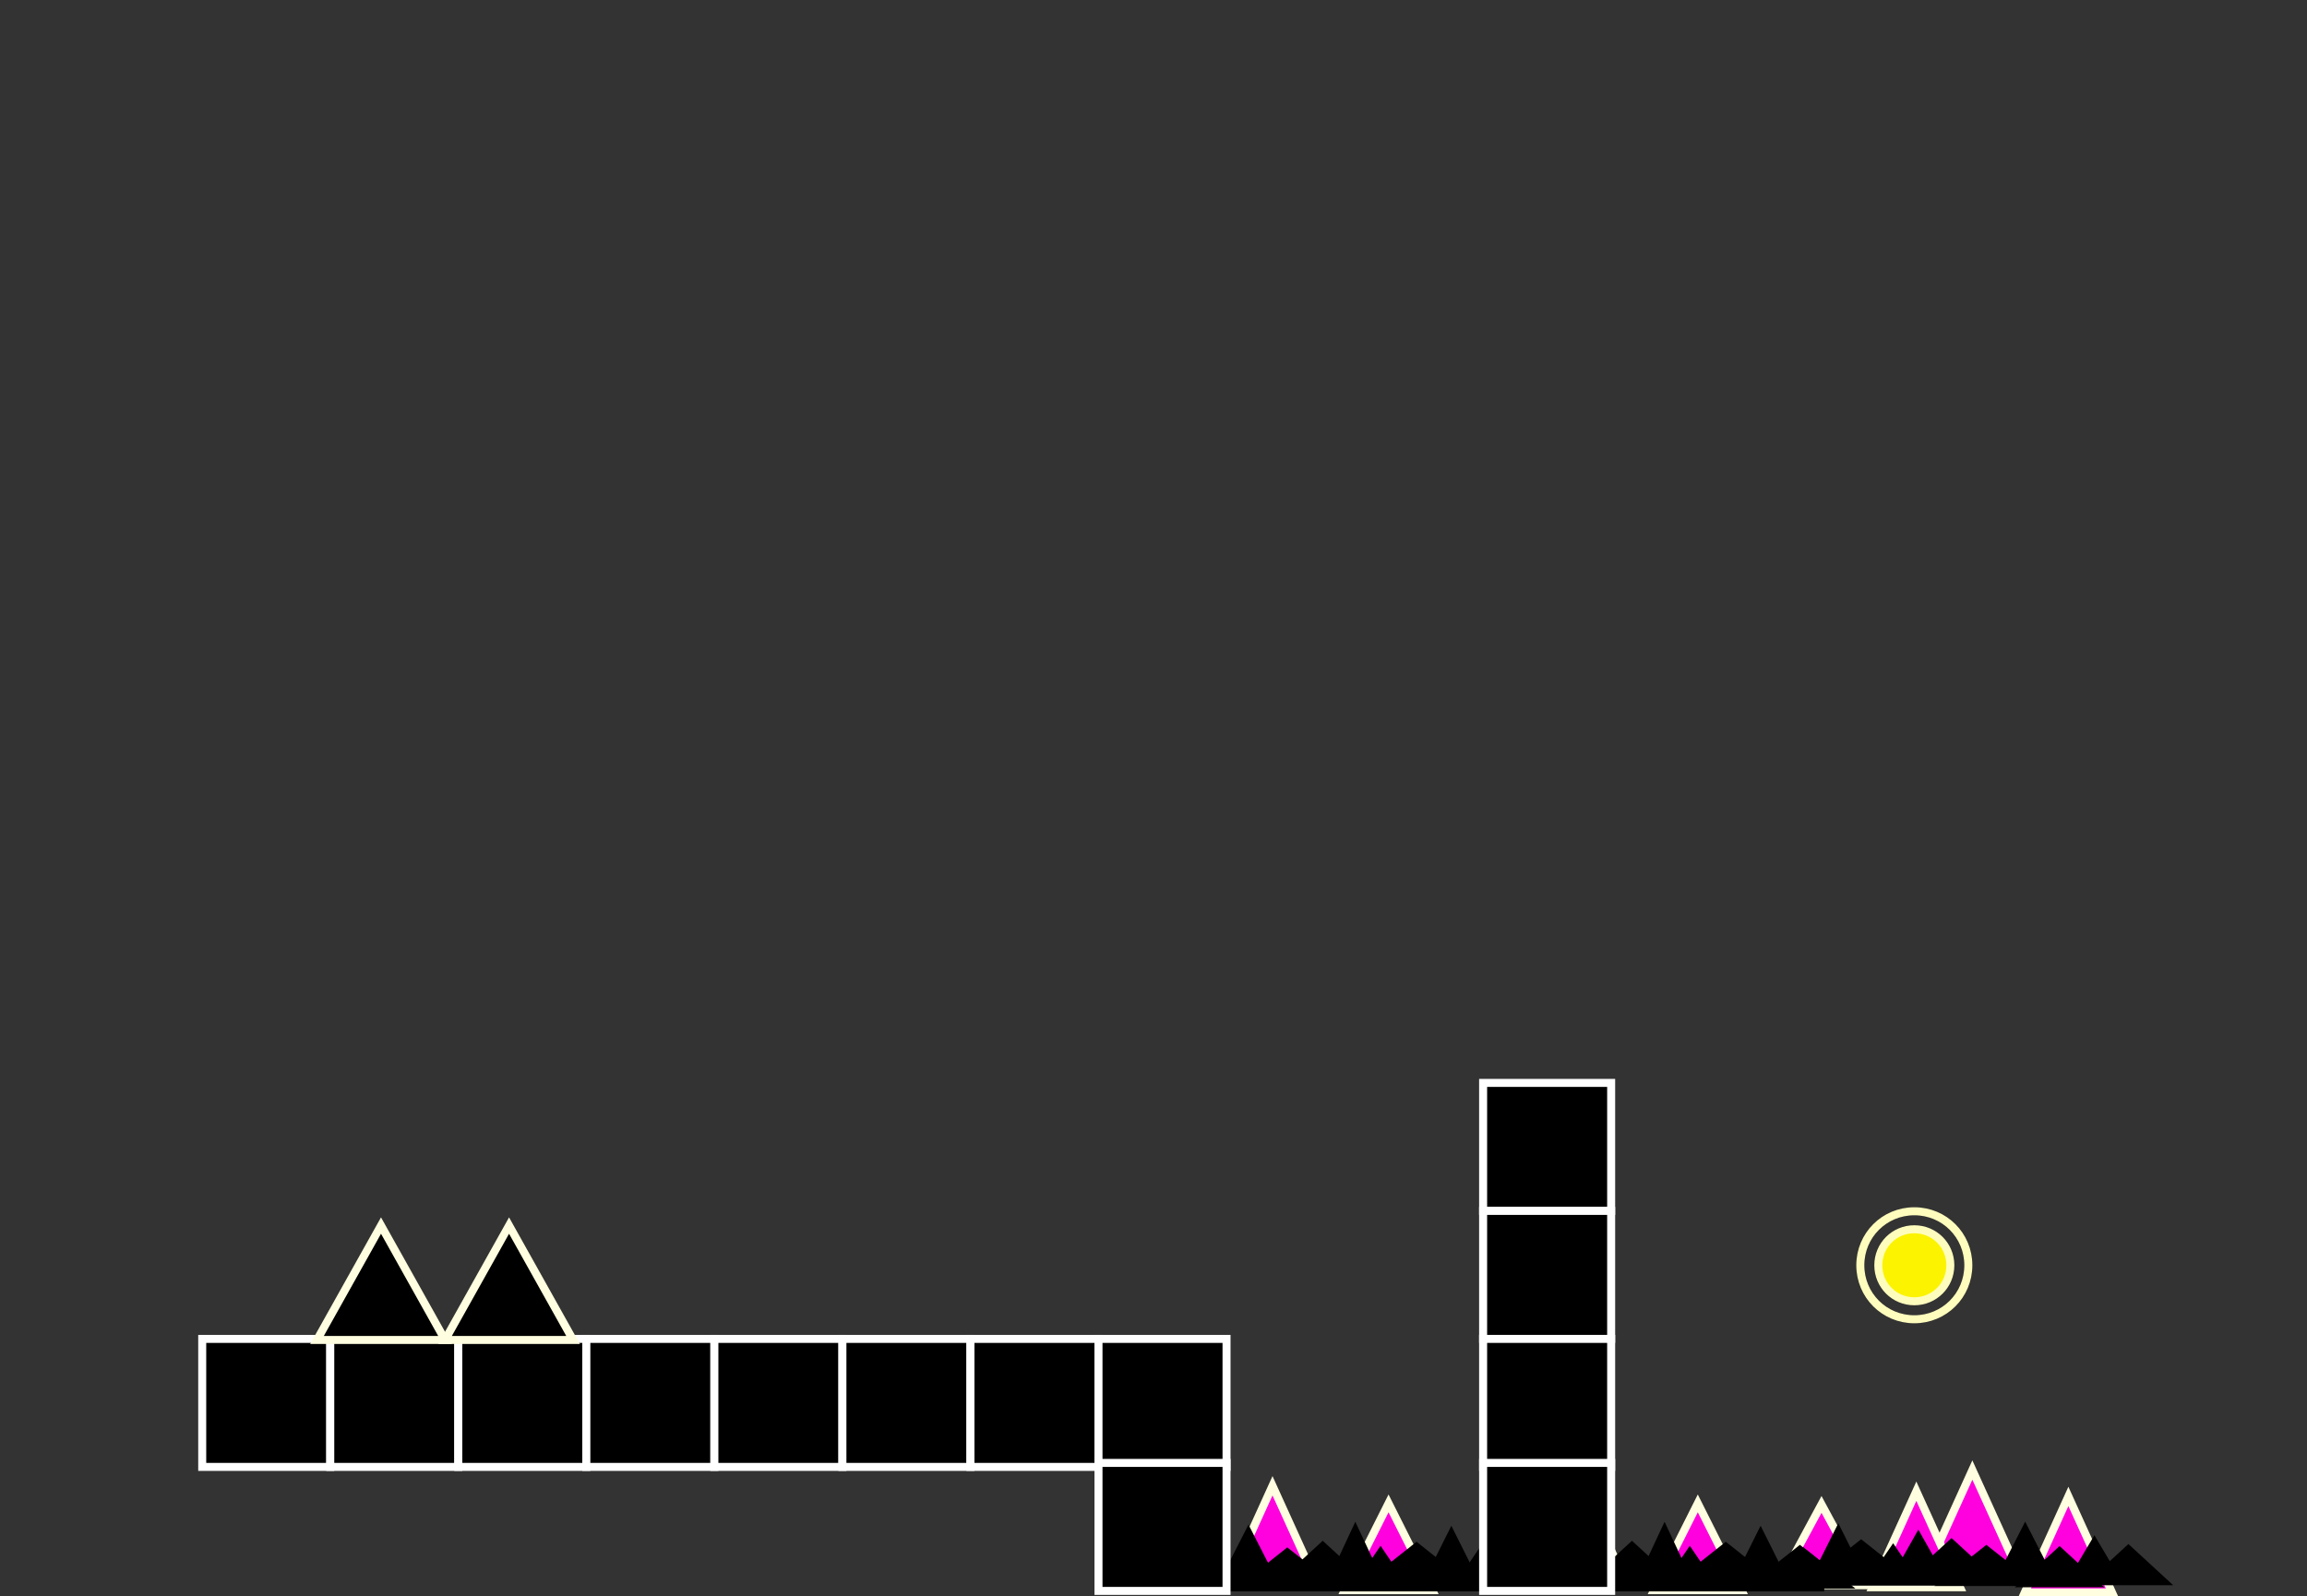 <svg version="1.1" xmlns="http://www.w3.org/2000/svg" xmlns:xlink="http://www.w3.org/1999/xlink" width="576.577" height="399.1" viewBox="0,0,576.577,399.1"><rect x="0" y="0" width="576.577" height="399.1" fill="#333333" stroke="none"/><g transform="translate(50.541,37.718)"><g data-paper-data="{&quot;isPaintingLayer&quot;:true}" fill-rule="nonzero" stroke-linecap="butt" stroke-linejoin="miter" stroke-miterlimit="10" stroke-dasharray="" stroke-dashoffset="0" style="mix-blend-mode: normal"><g><path d="M453.301,353.782h-21.8l10.9,-24z" fill="#ff00de" stroke="#fffee0" stroke-width="2"/><path d="M477.301,360.382h-21.8l10.9,-24z" fill="#ff00de" stroke="#fffee0" stroke-width="2"/><path d="M439.301,359.082h-21.8l10.9,-24z" fill="#ff00de" stroke="#fffee0" stroke-width="2"/><path d="M415.601,358.582h-21.8l10.9,-20.2z" fill="#ff00de" stroke="#fffee0" stroke-width="2"/><path d="M475.301,359.082h-22.3l11.2,-10.3l11.2,10.3z" fill="#000000" stroke="none" stroke-width="0"/><path d="M448.301,357.082h-22.3l11.2,-10.3l11.2,10.3z" fill="#000000" stroke="none" stroke-width="0"/><path d="M462.601,356.382h-14l7,-13.7z" fill="#000000" stroke="none" stroke-width="0"/><path d="M492.501,358.582h-22.3l11.2,-10.3l11.2,10.3z" fill="#000000" stroke="none" stroke-width="0"/><path d="M479.901,357.882h-14l7,-11.8z" fill="#000000" stroke="none" stroke-width="0"/><path d="M435.901,357.082h-14l7,-12.4z" fill="#000000" stroke="none" stroke-width="0"/><path d="M415.901,357.082h-14l7,-14z" fill="#000000" stroke="none" stroke-width="0"/><path d="M429.601,358.382h-14l7,-10.3z" fill="#000000" stroke="none" stroke-width="0"/><path d="M458.901,358.782h-26l13,-10.3z" fill="#000000" stroke="none" stroke-width="0"/><path d="M412.301,358.782h-26l13,-10.3z" fill="#000000" stroke="none" stroke-width="0"/><path d="M427.601,357.382h-26l13,-10.3z" fill="#000000" stroke="none" stroke-width="0"/><path d="M399.801,358.682v-3.1h70.5v3.1z" fill="#000000" stroke="none" stroke-width="0"/></g><g><path d="M344.779,333.719l10.9,24h-21.8z" fill="#ff00de" stroke="#fffee0" stroke-width="2"/><path d="M373.779,338.119l10.9,21.7h-21.8z" fill="#ff00de" stroke="#fffee0" stroke-width="2"/><path d="M329.279,348.419l11.2,10.3h-22.3l11.2,-10.3z" fill="#000000" stroke="none" stroke-width="0"/><path d="M357.279,347.419l11.2,10.3h-22.3l11.2,-10.3z" fill="#000000" stroke="none" stroke-width="0"/><path d="M338.779,343.419l7,13.7h-14z" fill="#000000" stroke="none" stroke-width="0"/><path d="M365.479,342.719l7,15h-14z" fill="#000000" stroke="none" stroke-width="0"/><path d="M389.479,343.719l7,14h-14z" fill="#000000" stroke="none" stroke-width="0"/><path d="M319.779,348.419l7,10.3h-14z" fill="#000000" stroke="none" stroke-width="0"/><path d="M371.779,348.719l7,10.3h-14z" fill="#000000" stroke="none" stroke-width="0"/><path d="M348.479,349.119l13,10.3h-26z" fill="#000000" stroke="none" stroke-width="0"/><path d="M400.179,349.119l13,10.3h-26z" fill="#000000" stroke="none" stroke-width="0"/><path d="M380.779,347.719l13,10.3h-26z" fill="#000000" stroke="none" stroke-width="0"/><path d="M321.779,360.119v-4.2h83.6v4.2z" fill="#000000" stroke="none" stroke-width="0"/></g><g><path d="M267.49,333.719l10.9,24h-21.8z" fill="#ff00de" stroke="#fffee0" stroke-width="2"/><path d="M296.49,338.119l10.9,21.7h-21.8z" fill="#ff00de" stroke="#fffee0" stroke-width="2"/><path d="M251.99,348.419l11.2,10.3h-22.3l11.2,-10.3z" fill="#000000" stroke="none" stroke-width="0"/><path d="M279.99,347.419l11.2,10.3h-22.3l11.2,-10.3z" fill="#000000" stroke="none" stroke-width="0"/><path d="M261.49,343.419l7,13.7h-14z" fill="#000000" stroke="none" stroke-width="0"/><path d="M288.19,342.719l7,15h-14z" fill="#000000" stroke="none" stroke-width="0"/><path d="M312.19,343.719l7,14h-14z" fill="#000000" stroke="none" stroke-width="0"/><path d="M242.49,348.419l7,10.3h-14z" fill="#000000" stroke="none" stroke-width="0"/><path d="M294.49,348.719l7,10.3h-14z" fill="#000000" stroke="none" stroke-width="0"/><path d="M271.19,349.119l13,10.3h-26z" fill="#000000" stroke="none" stroke-width="0"/><path d="M322.89,349.119l13,10.3h-26z" fill="#000000" stroke="none" stroke-width="0"/><path d="M303.49,347.719l13,10.3h-26z" fill="#000000" stroke="none" stroke-width="0"/><path d="M244.49,360.119v-4.2h83.6v4.2z" fill="#000000" stroke="none" stroke-width="0"/></g><path d="M-50.541,-4.685v-33.033h576.577v33.033z" fill="none" stroke="none" stroke-width="NaN"/><path d="M0,329v-32h32v32z" fill="#000000" stroke="#ffffff" stroke-width="2"/><path d="M32,329v-32h32v32z" fill="#000000" stroke="#ffffff" stroke-width="2"/><path d="M64,329v-32h32v32z" fill="#000000" stroke="#ffffff" stroke-width="2"/><path d="M96,329v-32h32v32z" fill="#000000" stroke="#ffffff" stroke-width="2"/><path d="M128,329v-32h32v32z" fill="#000000" stroke="#ffffff" stroke-width="2"/><path d="M160,329v-32h32v32z" fill="#000000" stroke="#ffffff" stroke-width="2"/><path d="M192,329v-32h32v32z" fill="#000000" stroke="#ffffff" stroke-width="2"/><path d="M224,329v-32h32v32z" fill="#000000" stroke="#ffffff" stroke-width="2"/><path d="M224,360v-32h32v32z" fill="#000000" stroke="#ffffff" stroke-width="2"/><g fill="#000000" stroke="#fffee0" stroke-width="2"><path d="M60.684,297.264l16,-28.6l16,28.6z"/><path d="M28.684,297.264l16,-28.6l16,28.6z"/></g><g fill="#000000" stroke="#ffffff" stroke-width="2"><path d="M320.127,265v-32h32v32z"/><path d="M320.127,297v-32h32v32z"/><path d="M320.127,329v-32h32v32z"/><path d="M320.127,360v-32h32v32z"/></g><g stroke="#fffdbd" stroke-width="2"><path d="M414.396,278.592c0,-7.5 6,-13.5 13.5,-13.5c7.5,0 13.5,6 13.5,13.5c0,7.5 -6,13.5 -13.5,13.5c-7.5,0 -13.5,-6 -13.5,-13.5z" fill="none"/><path d="M418.896,278.592c0,-5 4,-9 9,-9c5,0 9,4 9,9c0,5 -4,9 -9,9c-5,0 -9,-4 -9,-9z" fill="#fbf300"/></g></g></g></svg>